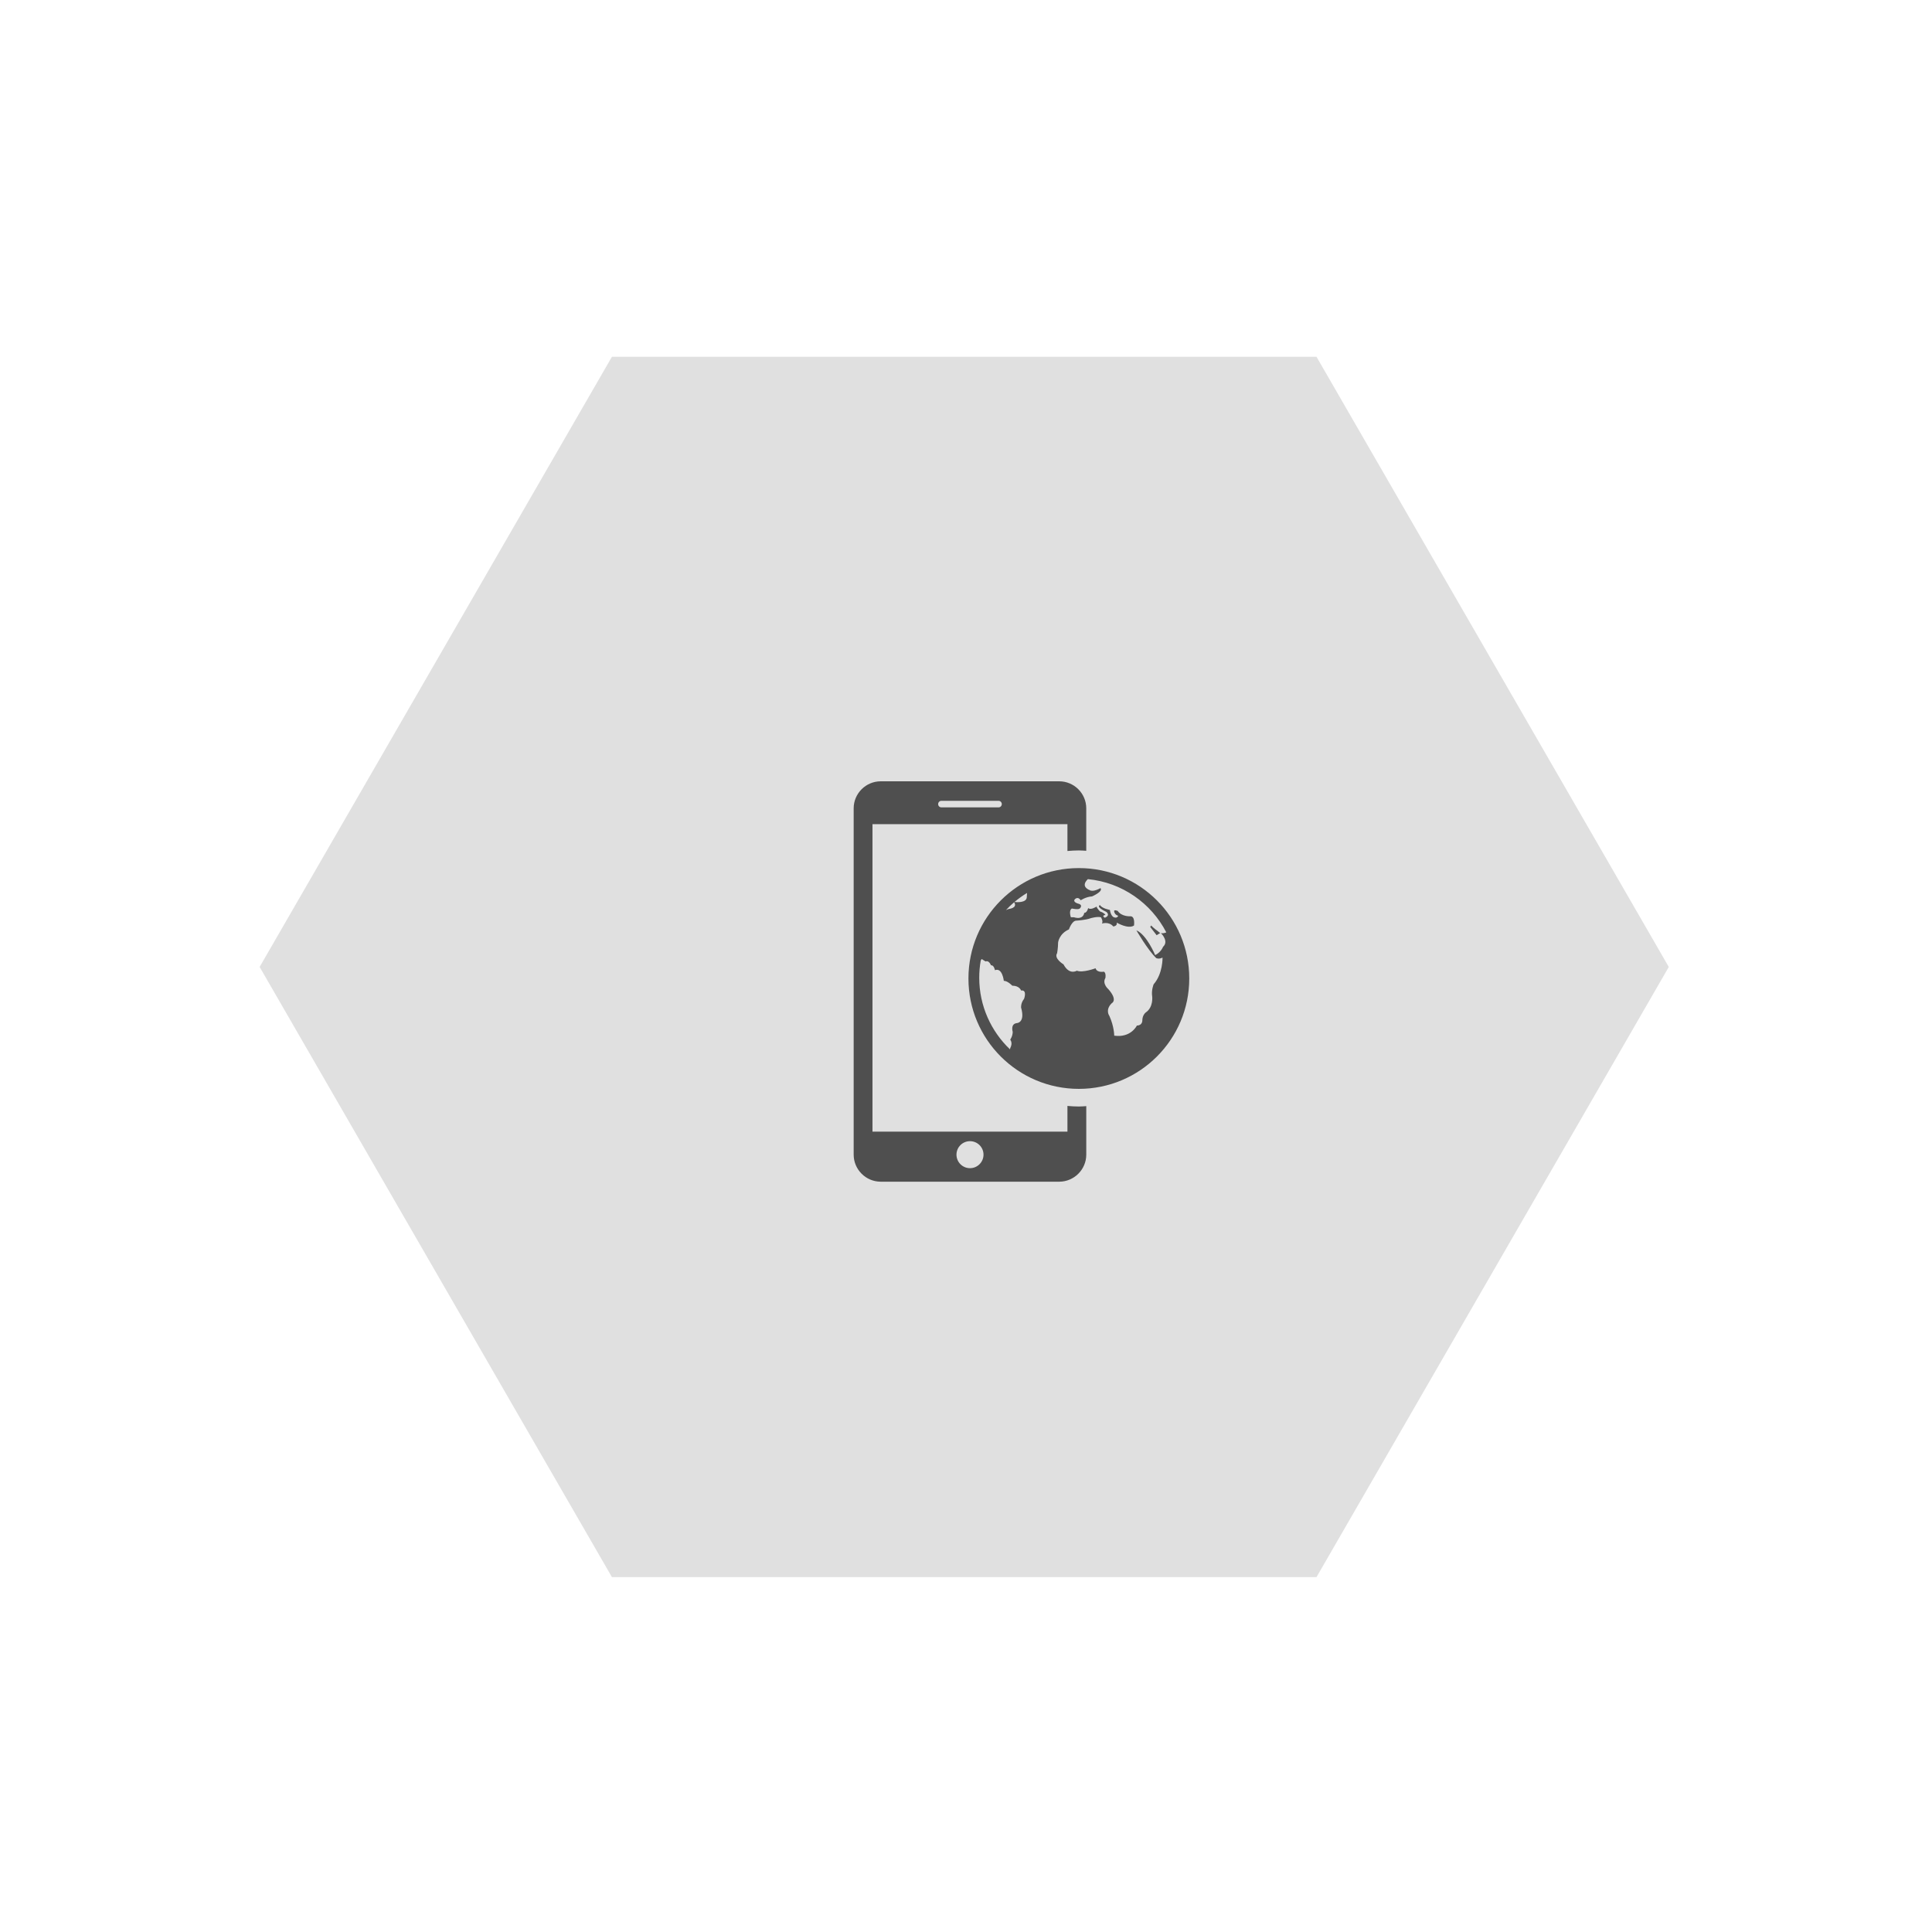 <svg width="303" height="303" viewBox="0 0 303 303" fill="none" xmlns="http://www.w3.org/2000/svg">
<path d="M206.469 247.344L95.97 247.344L40.72 151.649L95.97 55.954L206.469 55.954L261.719 151.649L206.469 247.344Z" fill="#E0E0E0"/>
<g clip-path="url(#clip0)">
<path d="M169.2 173.537C168.594 173.537 168.002 173.498 167.409 173.447V177.48H136.833V129.259H167.409V133.465C168.004 133.414 168.592 133.375 169.202 133.375C169.591 133.375 169.976 133.414 170.36 133.431V126.773C170.362 124.44 168.454 122.534 166.119 122.534H138.125C135.792 122.534 133.883 124.44 133.883 126.773V181.086C133.883 183.417 135.792 185.327 138.125 185.327H166.119C168.454 185.327 170.362 183.417 170.362 181.086V173.477C169.978 173.5 169.589 173.537 169.2 173.537ZM147.646 125.592H156.601C156.884 125.592 157.114 125.822 157.114 126.111C157.114 126.395 156.886 126.623 156.601 126.623H147.646C147.362 126.623 147.132 126.397 147.132 126.111C147.132 125.822 147.36 125.592 147.646 125.592ZM152.124 183.207C150.953 183.207 150.006 182.256 150.006 181.088C150.006 179.917 150.953 178.972 152.124 178.972C153.295 178.972 154.246 179.915 154.246 181.088C154.246 182.256 153.294 183.207 152.124 183.207ZM181.628 146.065C181.728 146.187 181.849 146.268 181.979 146.312L181.398 146.672L180.392 145.372L180.553 145.146C180.852 145.528 181.628 146.065 181.628 146.065ZM169.2 136.143C159.637 136.143 151.883 143.898 151.883 153.457C151.883 163.021 159.637 170.77 169.2 170.77C178.762 170.77 186.513 163.021 186.513 153.457C186.515 143.898 178.766 136.143 169.2 136.143ZM159.045 141.502C159.651 142.412 158.205 142.558 158.205 142.558C158.056 142.6 157.906 142.665 157.757 142.742C158.163 142.299 158.598 141.889 159.045 141.502ZM160.607 156.651C160.065 157.329 160.14 158.02 160.14 158.02C160.835 160.458 159.444 160.458 159.444 160.458C158.437 160.606 158.826 161.823 158.826 161.823C158.826 162.508 158.437 163.048 158.437 163.048C158.826 163.579 158.52 164.195 158.52 164.195C158.441 164.313 158.406 164.446 158.403 164.576C155.433 161.745 153.575 157.753 153.575 153.332C153.575 152.418 153.658 151.53 153.807 150.656C153.897 150.505 153.953 150.407 153.953 150.407L154.574 150.788C155.117 150.56 155.42 151.394 155.42 151.394C155.884 151.315 156.041 152.157 156.041 152.157C157.201 151.699 157.431 153.827 157.431 153.827C158.052 153.827 158.75 154.586 158.75 154.586C159.908 154.586 160.14 155.347 160.14 155.347C161.146 155.198 160.607 156.651 160.607 156.651ZM161.029 140.764C160.929 141.605 159.457 141.502 159.1 141.462C159.718 140.942 160.377 140.463 161.073 140.045L161.029 140.764ZM182.399 148.497C182.399 148.497 182.096 149.335 181.166 149.793C181.166 149.793 179.851 146.594 178.227 145.909C178.227 145.909 179.928 148.881 181.32 150.253C181.32 150.253 181.705 150.485 182.322 150.181C182.322 150.181 182.397 152.696 180.927 154.369C180.927 154.369 180.545 155.288 180.699 156.271C180.699 156.271 180.927 157.949 179.694 158.786C179.694 158.786 179.152 159.164 179.152 160.079C179.152 160.079 179.152 160.838 178.302 160.838C178.302 160.838 177.374 162.803 174.746 162.425C174.746 162.425 174.746 160.995 173.981 159.318C173.981 159.318 173.281 158.399 174.357 157.337C174.357 157.337 175.367 156.881 173.824 155.131C173.824 155.131 172.823 154.291 173.36 153.378C173.36 153.378 173.513 152.617 173.13 152.387C173.13 152.387 172.052 152.611 171.817 151.856C171.817 151.856 169.804 152.615 168.878 152.236C168.878 152.236 167.72 152.995 166.788 151.241C166.788 151.241 165.243 150.324 165.789 149.488C165.789 149.488 165.943 148.653 165.943 147.815C165.943 147.815 166.096 146.442 167.643 145.76C167.643 145.76 168.107 144.385 168.801 144.385C168.801 144.385 170.273 144.307 171.048 144.009C171.048 144.009 172.051 143.703 172.666 143.856C172.666 143.856 173.055 144.464 172.823 144.845C172.823 144.845 173.901 144.469 174.602 145.3C174.602 145.3 175.294 145.229 175.137 144.694C175.137 144.694 176.922 145.765 177.848 145.152C177.848 145.152 178.076 143.628 177.231 143.703C177.231 143.703 175.915 143.779 175.294 142.865C175.294 142.865 174.602 142.558 174.752 143.018C174.752 143.018 174.834 143.473 175.373 143.624C175.373 143.624 175.22 144.08 174.681 143.852C174.681 143.852 174.219 143.699 174.065 142.706C174.065 142.706 172.827 142.481 172.513 141.947C172.513 141.947 171.748 142.175 173.515 143.018C173.515 143.018 174.215 143.545 173.283 143.931C173.283 143.931 172.666 143.628 173.362 143.476C173.362 143.476 173.208 143.17 172.513 142.942C172.513 142.942 172.054 142.489 171.976 142.182C171.976 142.182 171.054 142.792 170.659 142.411C170.659 142.411 170.502 143.17 170.041 143.17C170.041 143.17 169.959 144.312 168.416 143.856H167.948C167.948 143.856 167.563 142.79 168.105 142.483C168.105 142.483 169.108 142.712 169.34 142.483C169.576 142.259 169.727 141.876 169.112 141.724C169.112 141.724 168.189 141.488 168.569 141.034C168.569 141.034 169.033 140.505 169.497 141.191C169.497 141.191 170.27 140.654 171.272 140.584C171.272 140.584 173.057 139.817 172.589 139.282C172.589 139.282 171.433 139.968 170.891 139.592C170.891 139.592 169.367 139.088 170.609 137.877C175.983 138.394 180.551 141.651 182.913 146.226C182.681 146.323 182.363 146.412 182.071 146.339C182.301 146.578 183.294 147.69 182.399 148.497Z" fill="#4F4F4F"/>
</g>
<defs>
<clipPath id="clip0">
<rect width="62.793" height="62.793" fill="white" transform="translate(128.805 122.534)"/>
</clipPath>
</defs>
</svg>
